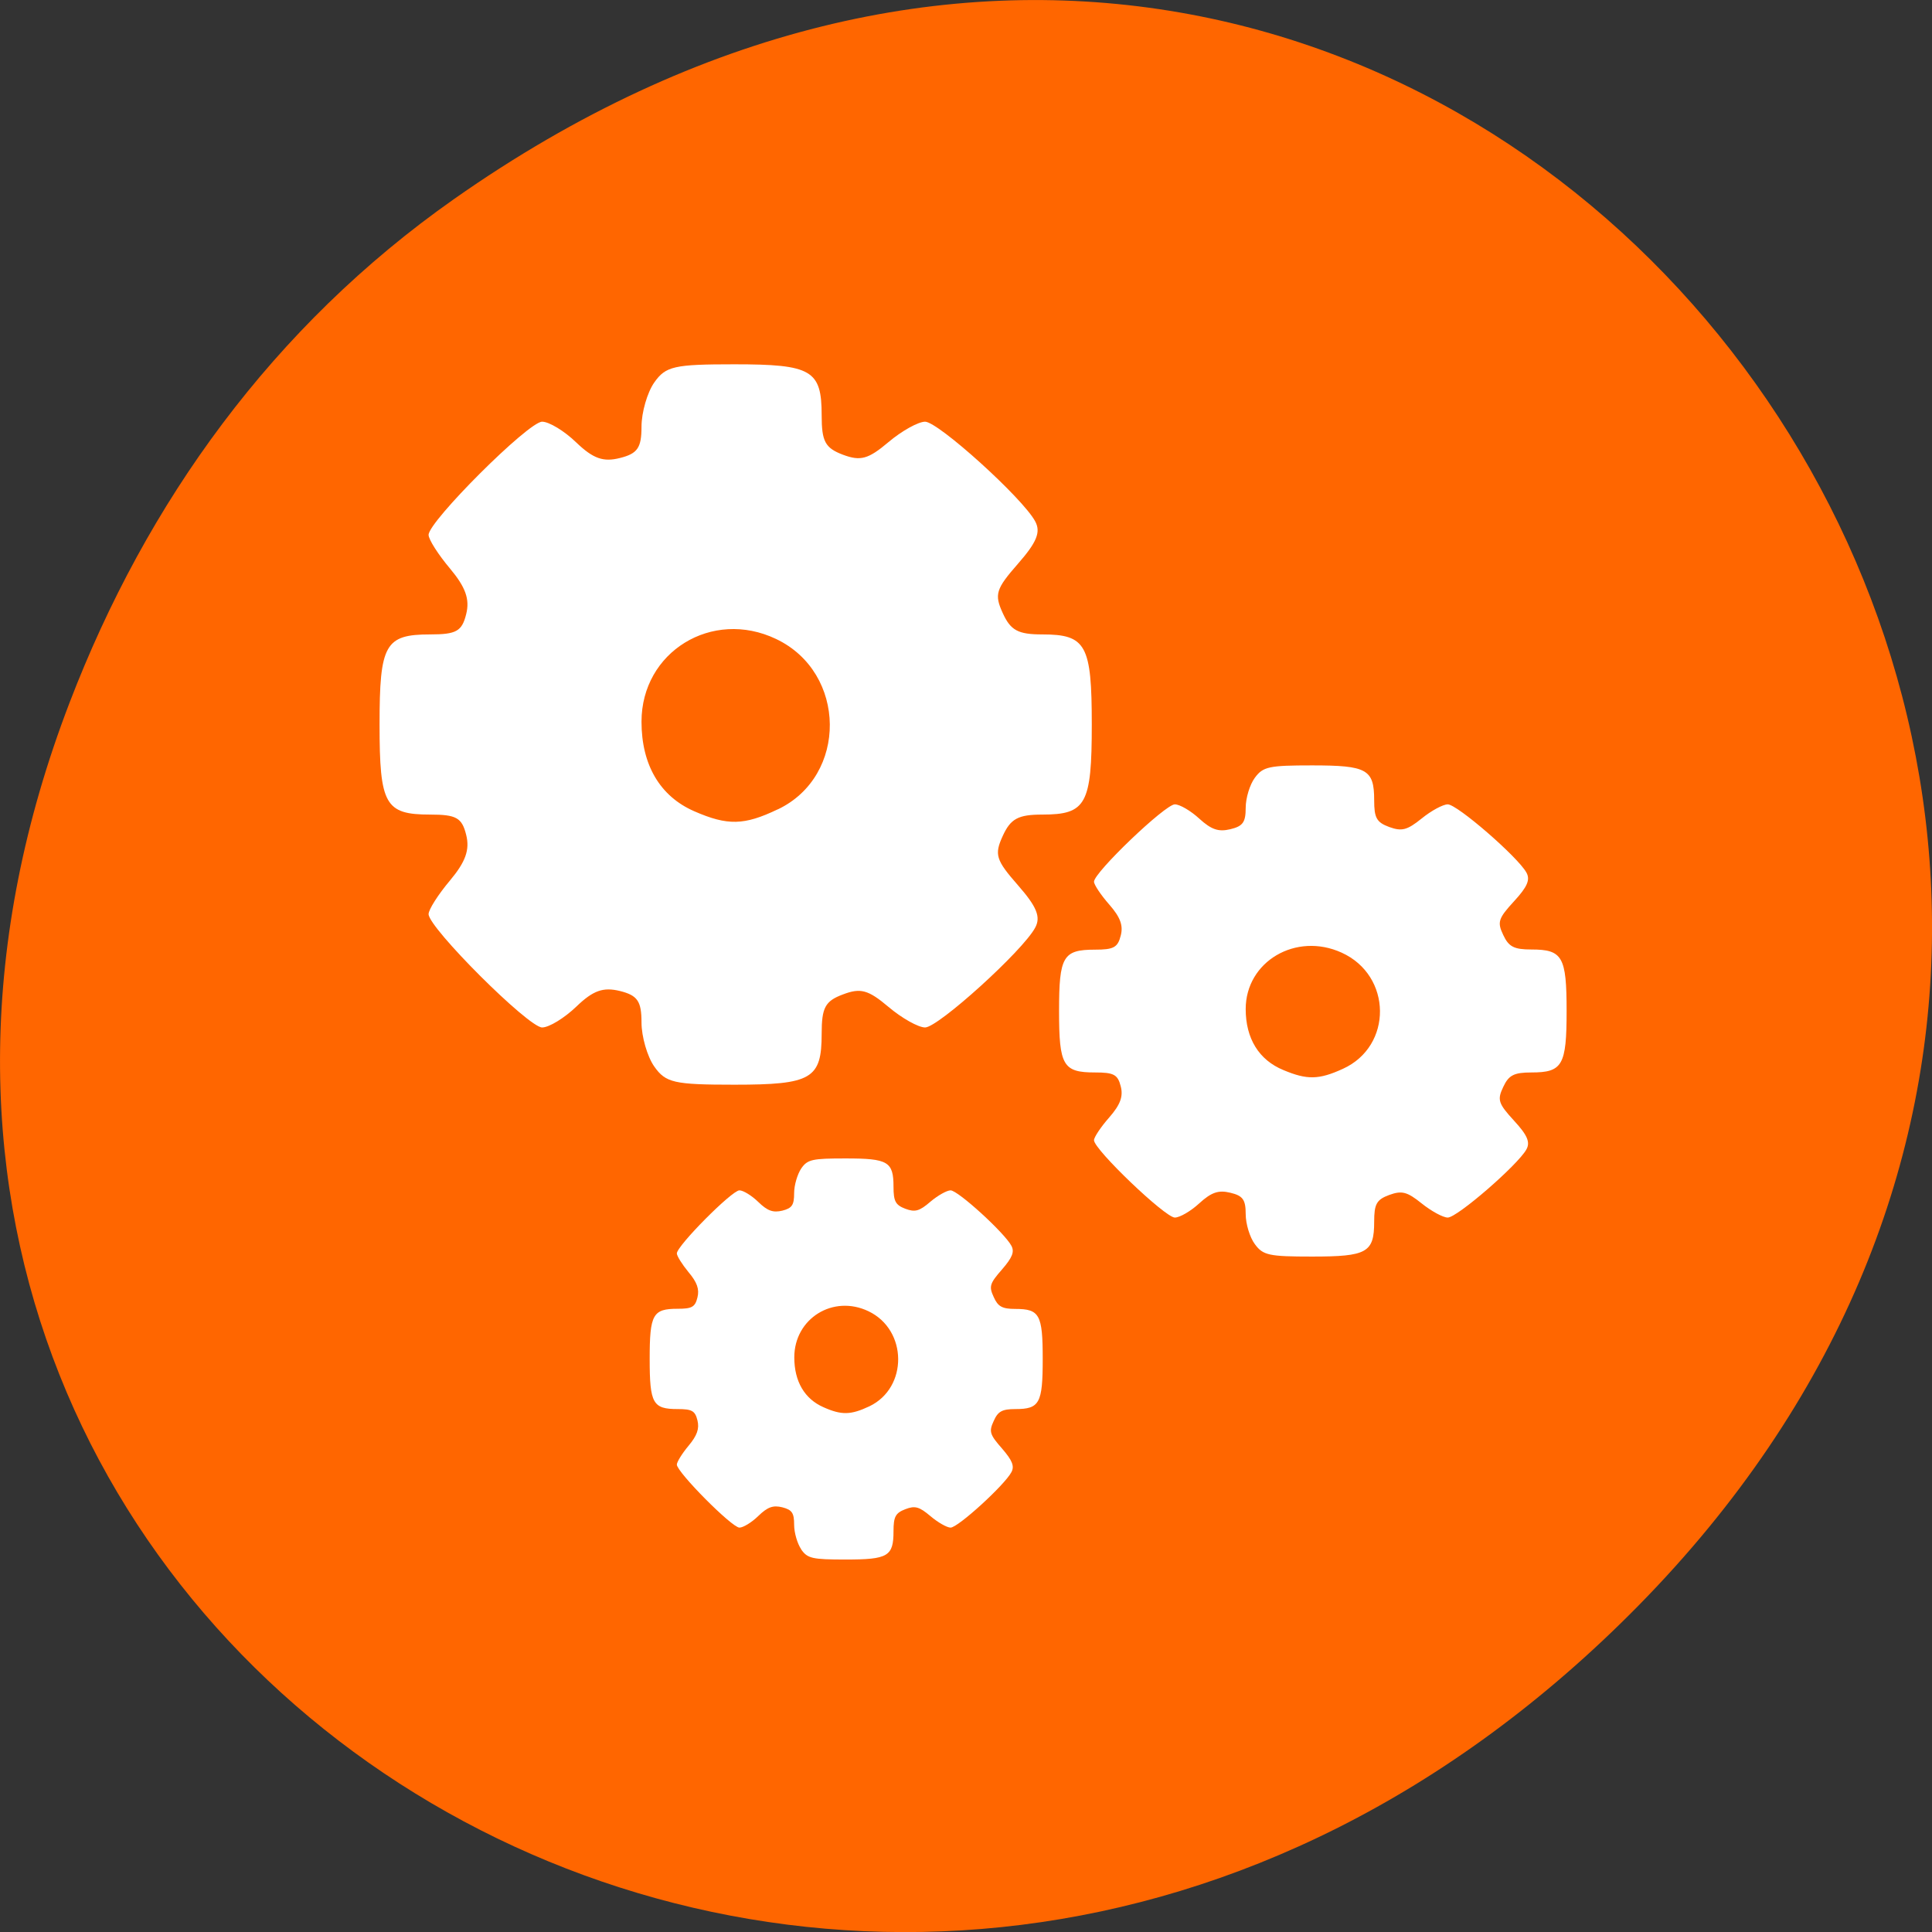 
<svg xmlns="http://www.w3.org/2000/svg" xmlns:xlink="http://www.w3.org/1999/xlink" width="48px" height="48px" viewBox="0 0 48 48" version="1.1">
<rect x="0" y="0" width="48" height="48" fill="#333333" stroke="none"/>
<g id="surface1">
<path style=" stroke:none;fill-rule:nonzero;fill:rgb(100%,40%,0%);fill-opacity:1;" d="M 11.281 4.945 C 35.832 -12.312 60.707 19.562 40.703 39.895 C 21.855 59.051 -7.426 41.293 1.73 17.453 C 3.637 12.48 6.773 8.113 11.281 4.945 Z M 11.281 4.945 "/>
<path style=" stroke:none;fill-rule:nonzero;fill:rgb(100%,100%,100%);fill-opacity:1;" d="M 16.254 26.496 C 16.082 26.25 15.938 25.754 15.938 25.402 C 15.938 24.875 15.84 24.73 15.402 24.621 C 14.988 24.52 14.738 24.605 14.32 25.008 C 14.023 25.293 13.641 25.527 13.469 25.527 C 13.129 25.527 10.648 23.051 10.648 22.711 C 10.648 22.598 10.887 22.223 11.18 21.875 C 11.566 21.414 11.676 21.113 11.582 20.742 C 11.477 20.316 11.336 20.238 10.688 20.238 C 9.566 20.238 9.43 19.992 9.43 18 C 9.43 16.008 9.566 15.762 10.688 15.762 C 11.336 15.762 11.477 15.684 11.582 15.258 C 11.676 14.887 11.566 14.586 11.18 14.125 C 10.887 13.777 10.648 13.402 10.648 13.289 C 10.648 12.953 13.129 10.477 13.469 10.477 C 13.641 10.477 14.023 10.707 14.32 10.996 C 14.738 11.395 14.988 11.484 15.402 11.379 C 15.84 11.27 15.938 11.125 15.938 10.602 C 15.938 10.246 16.082 9.75 16.254 9.504 C 16.539 9.098 16.746 9.051 18.246 9.051 C 20.164 9.051 20.414 9.195 20.414 10.316 C 20.414 10.969 20.5 11.129 20.941 11.297 C 21.379 11.461 21.57 11.41 22.074 10.984 C 22.406 10.703 22.816 10.477 22.984 10.477 C 23.309 10.477 25.414 12.379 25.719 12.953 C 25.863 13.219 25.758 13.473 25.293 14.004 C 24.742 14.633 24.699 14.766 24.914 15.234 C 25.109 15.664 25.297 15.762 25.895 15.762 C 26.984 15.762 27.125 16.02 27.125 18 C 27.125 19.984 26.984 20.238 25.895 20.238 C 25.297 20.238 25.109 20.34 24.914 20.766 C 24.699 21.234 24.742 21.367 25.293 21.996 C 25.758 22.527 25.863 22.781 25.719 23.047 C 25.414 23.621 23.309 25.527 22.984 25.527 C 22.816 25.527 22.406 25.297 22.074 25.016 C 21.57 24.59 21.379 24.539 20.941 24.707 C 20.5 24.871 20.414 25.035 20.414 25.684 C 20.414 26.805 20.164 26.949 18.246 26.949 C 16.746 26.949 16.539 26.902 16.254 26.496 Z M 19.324 20.109 C 21.066 19.281 21.043 16.711 19.281 15.875 C 17.691 15.117 15.938 16.195 15.938 17.93 C 15.938 19.004 16.398 19.785 17.25 20.156 C 18.074 20.516 18.488 20.508 19.32 20.109 Z M 19.324 20.109 "/>
<path style=" stroke:none;fill-rule:nonzero;fill:rgb(100%,100%,100%);fill-opacity:1;" d="M 31.176 30.91 C 31.051 30.742 30.949 30.406 30.949 30.164 C 30.949 29.805 30.879 29.707 30.566 29.633 C 30.273 29.562 30.098 29.621 29.797 29.895 C 29.586 30.09 29.312 30.25 29.188 30.25 C 28.949 30.25 27.18 28.559 27.18 28.328 C 27.18 28.254 27.352 27.996 27.559 27.762 C 27.836 27.445 27.91 27.238 27.844 26.988 C 27.77 26.695 27.668 26.645 27.207 26.645 C 26.41 26.645 26.312 26.477 26.312 25.117 C 26.312 23.758 26.41 23.594 27.207 23.594 C 27.668 23.594 27.77 23.539 27.844 23.246 C 27.91 22.996 27.836 22.789 27.559 22.473 C 27.352 22.238 27.18 21.98 27.18 21.906 C 27.18 21.676 28.949 19.984 29.188 19.984 C 29.312 19.984 29.586 20.145 29.797 20.34 C 30.098 20.613 30.273 20.672 30.566 20.602 C 30.879 20.527 30.949 20.43 30.949 20.07 C 30.949 19.828 31.051 19.492 31.176 19.324 C 31.379 19.047 31.527 19.016 32.598 19.016 C 33.961 19.016 34.141 19.113 34.141 19.879 C 34.141 20.32 34.199 20.43 34.516 20.547 C 34.828 20.66 34.961 20.625 35.32 20.336 C 35.559 20.141 35.852 19.984 35.969 19.984 C 36.203 19.984 37.703 21.285 37.922 21.676 C 38.023 21.855 37.949 22.031 37.613 22.395 C 37.223 22.82 37.195 22.91 37.348 23.23 C 37.484 23.523 37.617 23.59 38.047 23.59 C 38.82 23.59 38.922 23.766 38.922 25.117 C 38.922 26.469 38.82 26.645 38.047 26.645 C 37.617 26.645 37.484 26.711 37.348 27.004 C 37.195 27.324 37.223 27.414 37.613 27.84 C 37.949 28.203 38.023 28.379 37.922 28.559 C 37.703 28.949 36.203 30.25 35.969 30.25 C 35.852 30.25 35.559 30.09 35.32 29.898 C 34.961 29.609 34.828 29.574 34.516 29.688 C 34.199 29.805 34.141 29.914 34.141 30.355 C 34.141 31.121 33.961 31.219 32.598 31.219 C 31.527 31.219 31.379 31.188 31.176 30.91 Z M 33.363 26.555 C 34.605 25.992 34.59 24.238 33.332 23.668 C 32.199 23.152 30.949 23.887 30.949 25.07 C 30.949 25.801 31.277 26.336 31.887 26.586 C 32.473 26.832 32.766 26.828 33.363 26.555 Z M 33.363 26.555 "/>
<path style=" stroke:none;fill-rule:nonzero;fill:rgb(100%,100%,100%);fill-opacity:1;" d="M 19.906 38.492 C 19.812 38.355 19.73 38.082 19.73 37.883 C 19.73 37.59 19.68 37.512 19.438 37.449 C 19.207 37.391 19.07 37.441 18.84 37.664 C 18.676 37.824 18.465 37.953 18.371 37.953 C 18.184 37.953 16.816 36.574 16.816 36.387 C 16.816 36.324 16.945 36.113 17.105 35.922 C 17.32 35.664 17.379 35.496 17.328 35.289 C 17.27 35.051 17.191 35.008 16.836 35.008 C 16.219 35.008 16.141 34.871 16.141 33.762 C 16.141 32.652 16.219 32.516 16.836 32.516 C 17.191 32.516 17.27 32.473 17.328 32.234 C 17.379 32.031 17.32 31.859 17.105 31.605 C 16.945 31.41 16.816 31.203 16.816 31.141 C 16.816 30.953 18.184 29.574 18.371 29.574 C 18.465 29.574 18.676 29.703 18.84 29.863 C 19.07 30.086 19.207 30.133 19.438 30.078 C 19.68 30.016 19.73 29.938 19.73 29.641 C 19.73 29.445 19.812 29.172 19.906 29.031 C 20.062 28.805 20.18 28.781 21.008 28.781 C 22.062 28.781 22.199 28.859 22.199 29.484 C 22.199 29.848 22.25 29.938 22.492 30.031 C 22.734 30.121 22.84 30.094 23.117 29.855 C 23.301 29.699 23.527 29.574 23.617 29.574 C 23.801 29.574 24.961 30.633 25.129 30.953 C 25.207 31.102 25.152 31.242 24.895 31.539 C 24.59 31.887 24.566 31.961 24.688 32.223 C 24.793 32.461 24.898 32.52 25.227 32.52 C 25.828 32.52 25.906 32.66 25.906 33.762 C 25.906 34.867 25.828 35.008 25.227 35.008 C 24.895 35.008 24.793 35.066 24.688 35.305 C 24.566 35.566 24.59 35.641 24.895 35.988 C 25.152 36.285 25.207 36.426 25.129 36.574 C 24.961 36.895 23.801 37.953 23.617 37.953 C 23.527 37.953 23.301 37.824 23.117 37.668 C 22.84 37.434 22.734 37.402 22.492 37.496 C 22.25 37.59 22.199 37.68 22.199 38.043 C 22.199 38.668 22.062 38.746 21.008 38.746 C 20.18 38.746 20.062 38.719 19.906 38.496 Z M 21.602 34.938 C 22.562 34.477 22.551 33.043 21.578 32.578 C 20.699 32.156 19.734 32.758 19.734 33.723 C 19.734 34.32 19.988 34.754 20.457 34.961 C 20.91 35.164 21.141 35.156 21.602 34.938 Z M 21.602 34.938 "/>
</g>
</svg>
